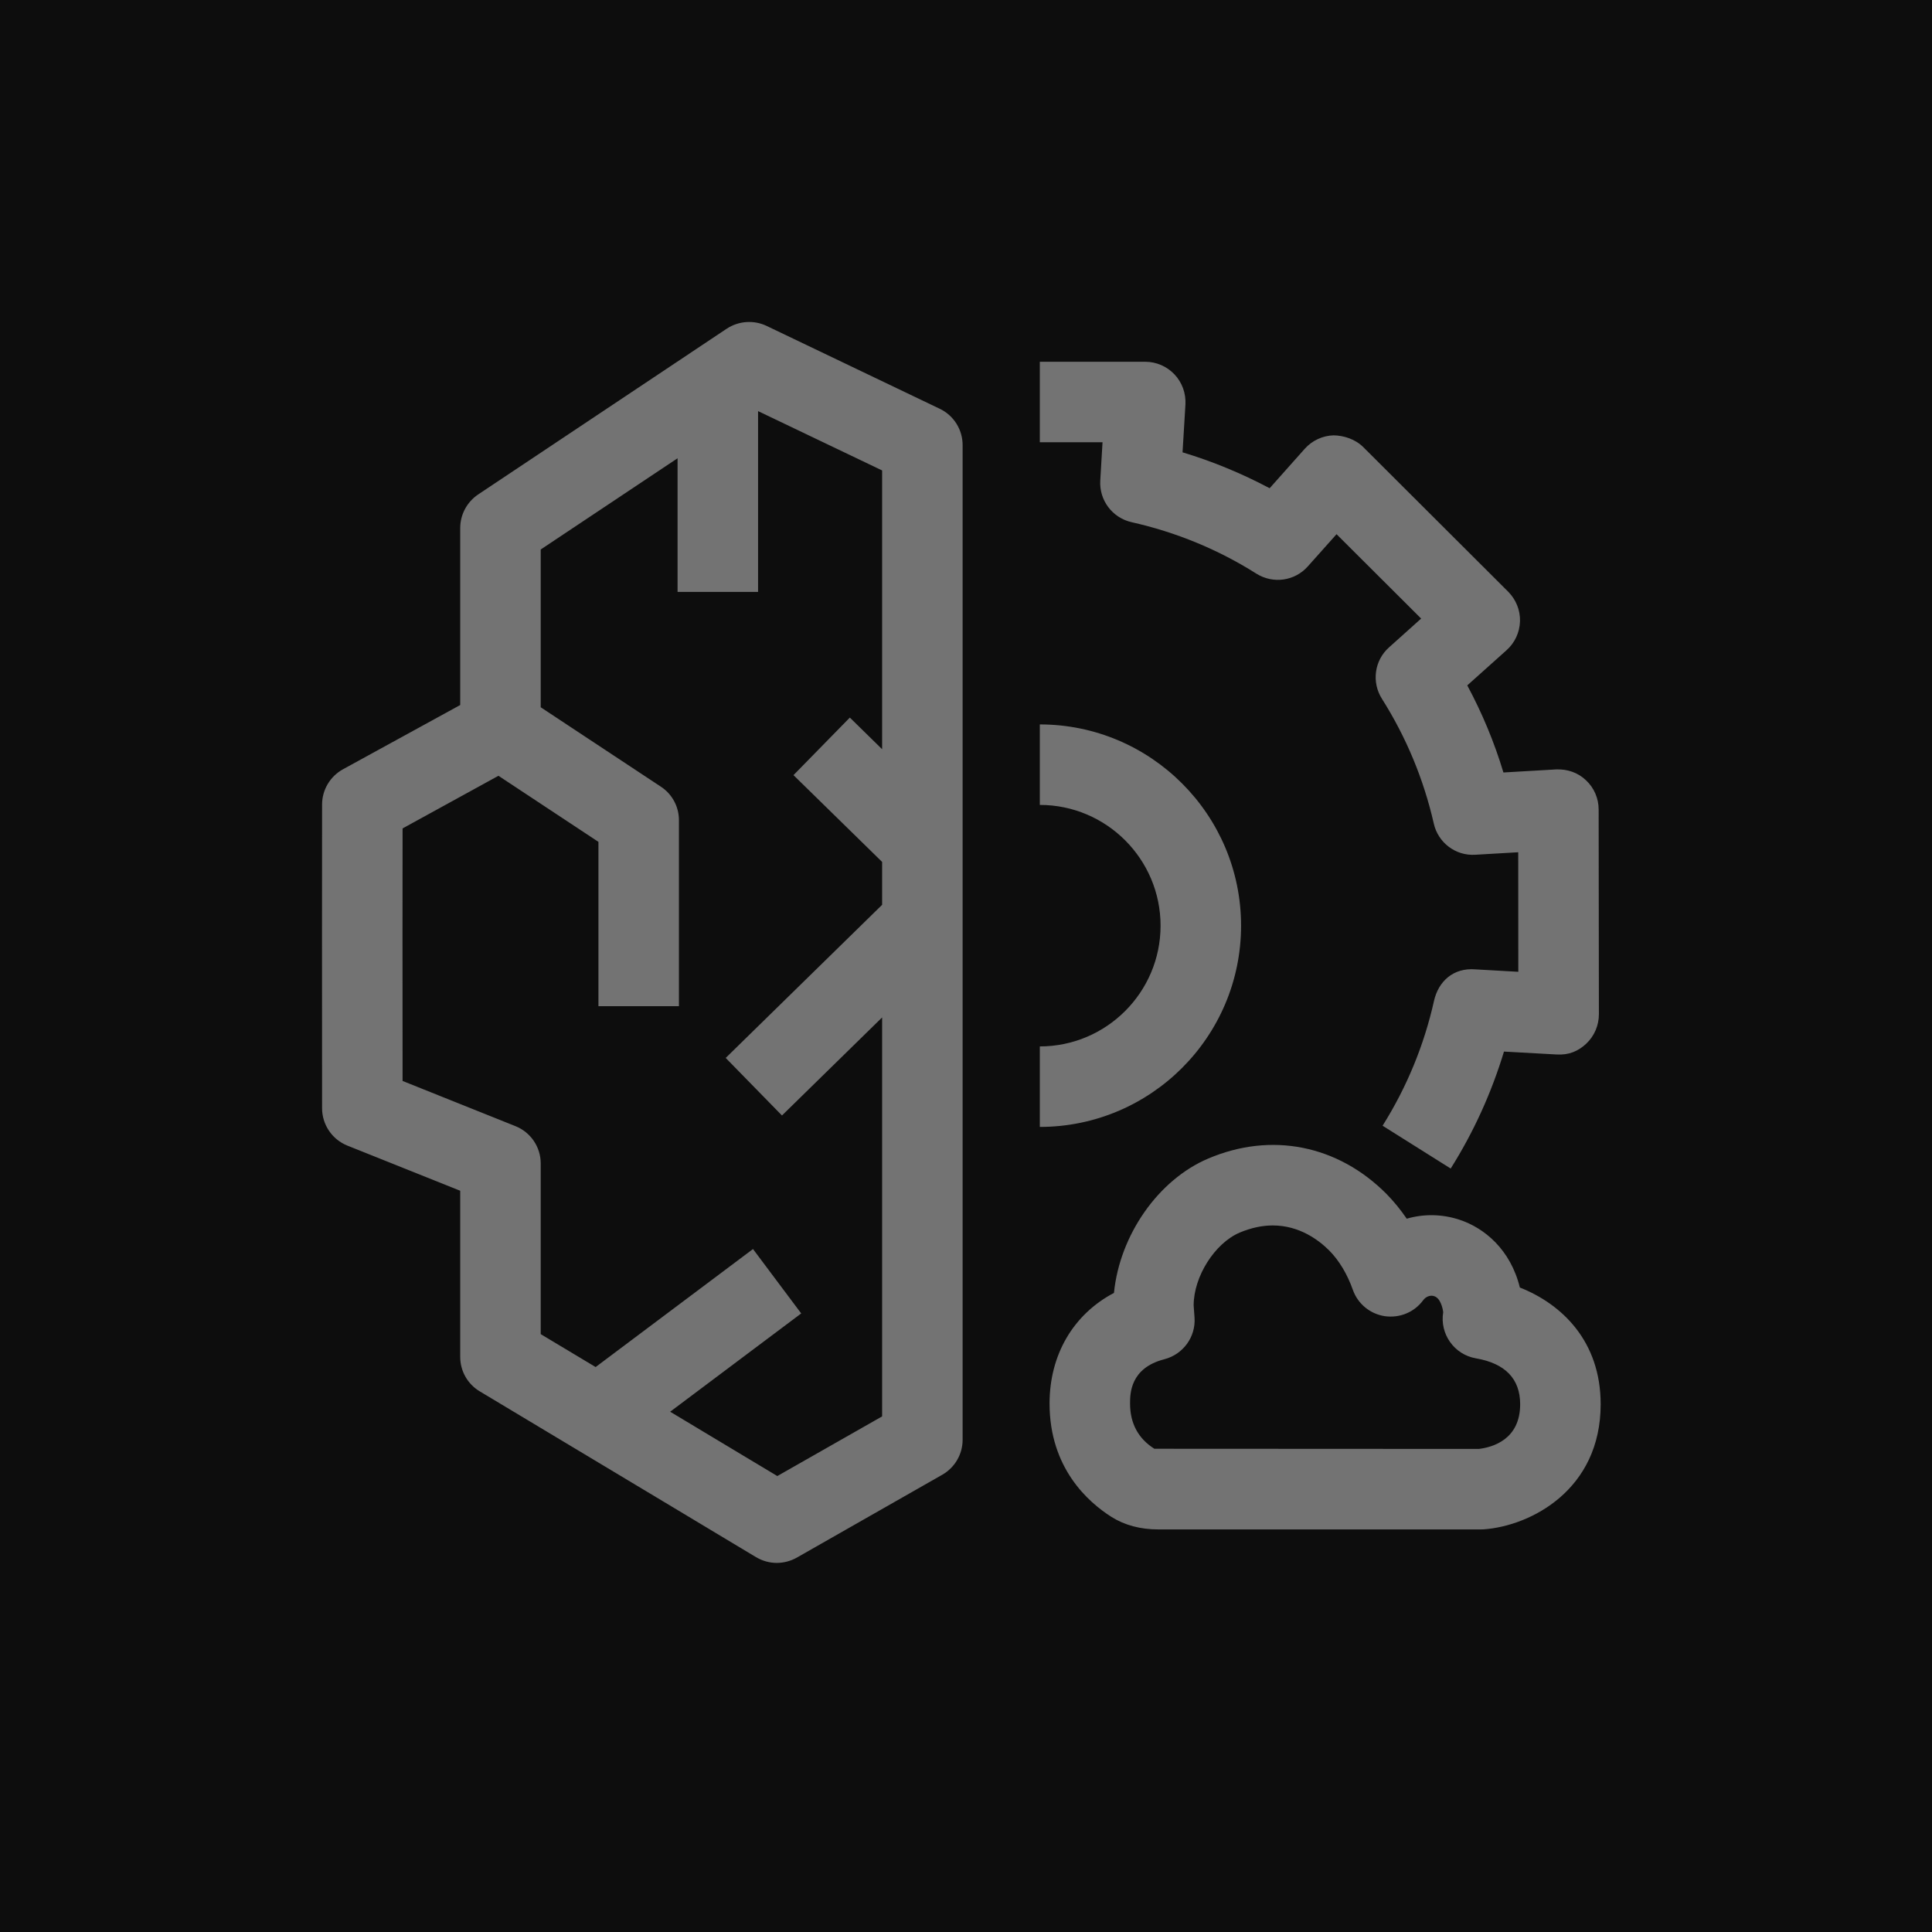 <?xml version="1.0" encoding="UTF-8"?>
<svg width="24px" height="24px" viewBox="0 0 24 24" version="1.1" xmlns="http://www.w3.org/2000/svg" xmlns:xlink="http://www.w3.org/1999/xlink">
    <title>Icon-Architecture/16/Arch_AWS-Compute-Optimizer_16</title>
    <g id="Icon-Architecture/16/Arch_AWS-Compute-Optimizer_16" stroke="none" stroke-width="1" fill="none" fill-rule="evenodd">
        <g id="Icon-Architecture-BG/16/Compute" fill="rgb(13,13,13)">
            <rect id="Rectangle" x="0" y="0" width="24" height="24"></rect>
        </g>
        <g id="Icon-Service/16/AWS-Compute-Optimizer_16" transform="translate(4, 4)" fill="rgb(115,115,115)">
            <path d="M9.668,1.969 C9.653,2.214 9.818,2.433 10.058,2.487 C10.609,2.611 11.131,2.825 11.607,3.126 C11.816,3.257 12.085,3.218 12.247,3.035 L12.603,2.636 L13.654,3.684 L13.256,4.041 C13.073,4.203 13.036,4.474 13.167,4.681 C13.468,5.157 13.685,5.678 13.811,6.23 C13.864,6.468 14.083,6.634 14.327,6.618 L14.86,6.587 L14.861,8.072 L14.331,8.042 C14.051,8.018 13.868,8.194 13.814,8.432 C13.691,8.983 13.476,9.505 13.175,9.984 L14.021,10.516 C14.307,10.062 14.528,9.574 14.683,9.063 L15.334,9.099 C15.49,9.109 15.607,9.057 15.706,8.964 C15.806,8.869 15.862,8.737 15.862,8.6 L15.859,6.056 C15.859,5.919 15.803,5.787 15.702,5.693 C15.603,5.598 15.471,5.552 15.33,5.558 L14.676,5.596 C14.563,5.22 14.412,4.859 14.227,4.514 L14.715,4.077 C14.817,3.986 14.878,3.856 14.882,3.718 C14.886,3.58 14.832,3.448 14.735,3.35 L12.935,1.554 C12.836,1.456 12.695,1.41 12.566,1.408 C12.429,1.412 12.299,1.473 12.208,1.575 L11.772,2.065 C11.427,1.882 11.065,1.732 10.69,1.619 L10.726,1.024 C10.733,0.886 10.685,0.752 10.591,0.652 C10.496,0.551 10.364,0.494 10.227,0.494 L8.917,0.494 L8.917,1.494 L9.696,1.494 L9.668,1.969 Z M6.958,13.595 L6.958,8.639 L5.714,9.857 L5.015,9.142 L6.958,7.24 L6.958,6.707 L5.857,5.629 L6.557,4.914 L6.958,5.307 L6.958,1.844 L5.417,1.107 L5.417,3.353 L4.417,3.353 L4.417,1.693 L2.717,2.826 L2.717,4.786 L4.209,5.772 C4.35,5.864 4.434,6.021 4.434,6.189 L4.434,8.499 L3.434,8.499 L3.434,6.458 L2.192,5.637 L1.001,6.291 L1,7.625 L1.001,9.428 L2.402,9.989 C2.593,10.065 2.717,10.249 2.717,10.453 L2.717,12.573 L3.399,12.982 L5.354,11.516 L5.953,12.316 L4.325,13.537 L5.656,14.336 L6.958,13.595 Z M7.958,1.529 L7.958,13.886 C7.958,14.065 7.861,14.231 7.705,14.32 L5.897,15.35 C5.82,15.393 5.734,15.415 5.649,15.415 C5.561,15.415 5.472,15.391 5.393,15.344 L1.96,13.284 C1.809,13.194 1.717,13.032 1.717,12.856 L1.717,10.792 L0.315,10.231 C0.126,10.155 0.001,9.971 0.001,9.767 L0,7.624 L0.001,5.994 C0.001,5.812 0.101,5.644 0.261,5.556 L1.717,4.758 L1.717,2.559 C1.717,2.392 1.801,2.236 1.939,2.143 L5.028,0.083 C5.175,-0.014 5.364,-0.027 5.522,0.048 L7.674,1.078 C7.848,1.161 7.958,1.337 7.958,1.529 L7.958,1.529 Z M14.884,13.444 C14.884,13.129 14.699,12.937 14.336,12.874 C14.065,12.828 13.883,12.571 13.928,12.3 C13.923,12.257 13.896,12.127 13.817,12.102 C13.778,12.087 13.718,12.099 13.679,12.152 C13.569,12.301 13.389,12.376 13.202,12.35 C13.019,12.322 12.866,12.196 12.805,12.021 C12.736,11.827 12.636,11.66 12.514,11.536 C12.381,11.403 12.141,11.223 11.811,11.223 C11.687,11.223 11.549,11.249 11.399,11.312 C11.09,11.444 10.828,11.858 10.828,12.216 L10.839,12.369 C10.855,12.609 10.696,12.825 10.464,12.885 C10.038,12.994 10.038,13.315 10.038,13.435 C10.038,13.682 10.14,13.871 10.34,13.997 L14.371,13.999 C14.538,13.979 14.884,13.885 14.884,13.444 L14.884,13.444 Z M15.884,13.444 C15.884,14.506 15.017,14.955 14.433,14.998 C14.421,14.999 14.408,14.999 14.397,14.999 L10.389,14.999 C10.167,14.999 9.971,14.947 9.806,14.843 C9.519,14.661 9.038,14.238 9.038,13.435 C9.038,12.825 9.336,12.326 9.838,12.061 C9.91,11.341 10.389,10.655 11.009,10.392 C11.791,10.059 12.618,10.223 13.223,10.831 C13.315,10.925 13.399,11.028 13.475,11.139 C13.685,11.078 13.913,11.08 14.13,11.152 C14.439,11.253 14.765,11.523 14.88,11.994 C15.4,12.199 15.884,12.659 15.884,13.444 L15.884,13.444 Z M8.917,9.999 L8.917,8.999 C9.744,8.999 10.417,8.326 10.417,7.499 C10.417,6.672 9.744,5.999 8.917,5.999 L8.917,4.999 C10.296,4.999 11.417,6.121 11.417,7.499 C11.417,8.878 10.296,9.999 8.917,9.999 L8.917,9.999 Z" id="AWS-Compute-Optimizer_Icon_16_Squid"></path>
        </g>
    </g>
</svg>